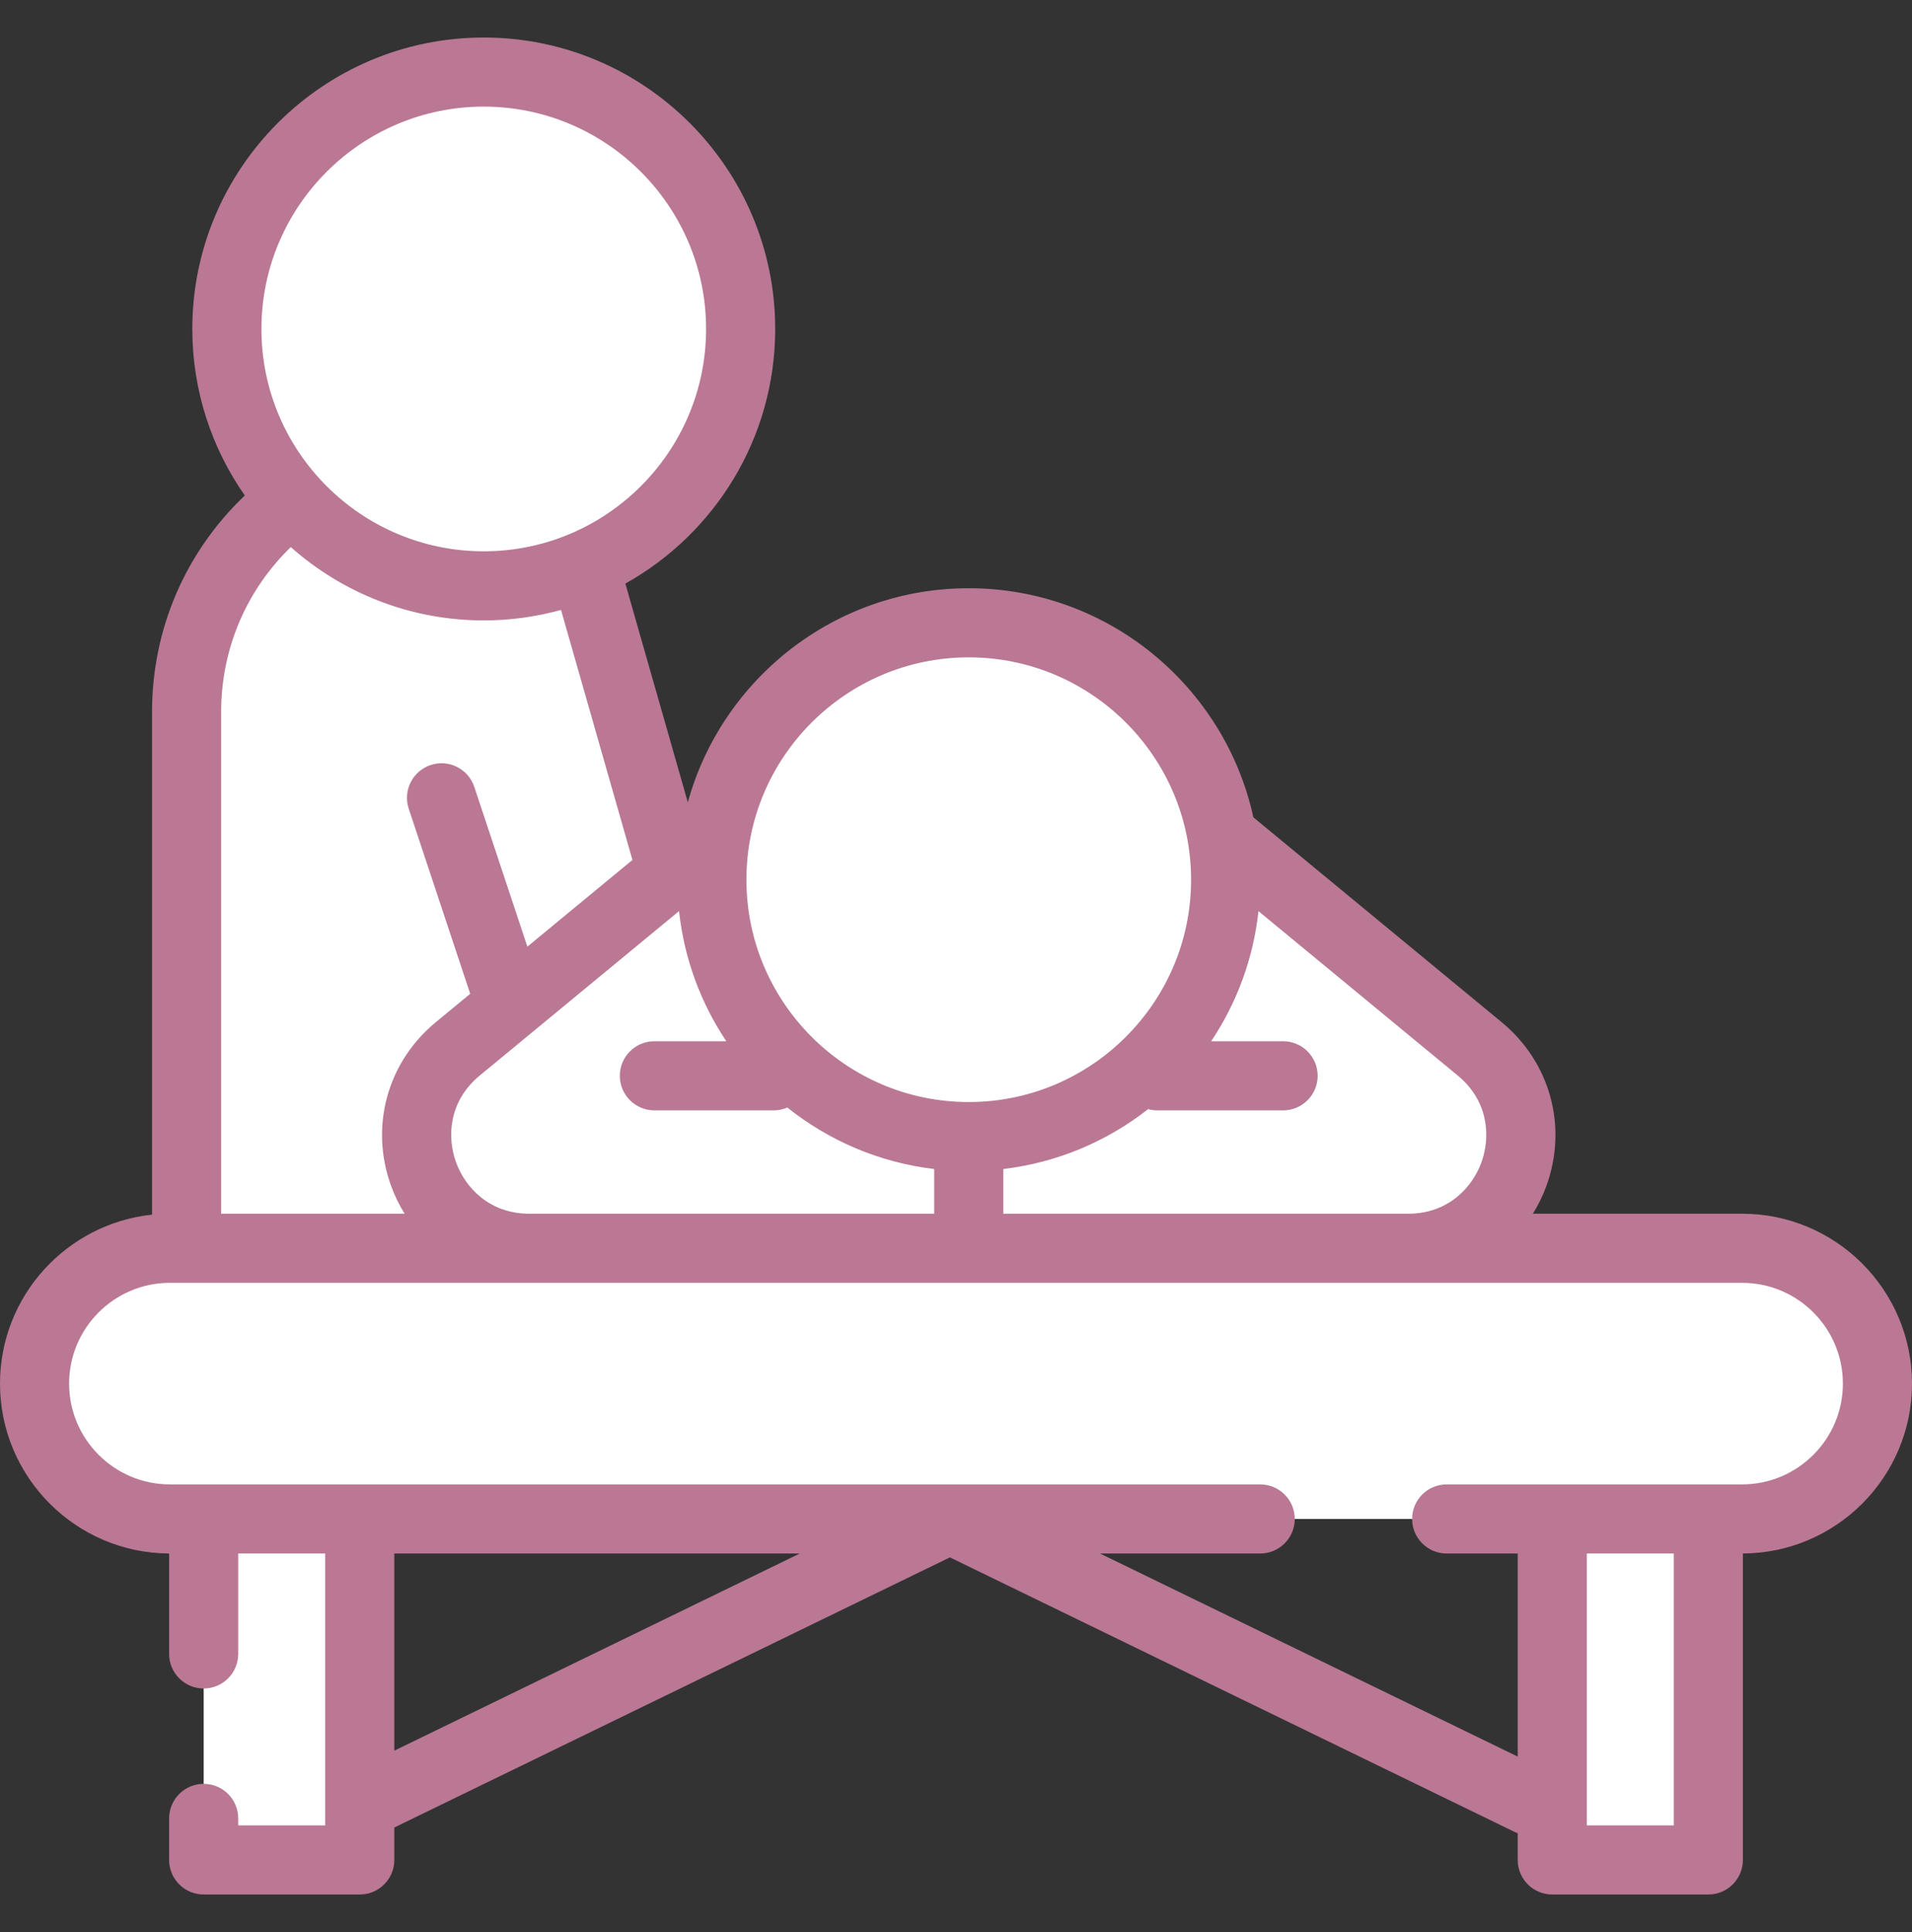 <svg width="96" height="97" viewBox="0 0 96 97" fill="none" xmlns="http://www.w3.org/2000/svg">
<rect x="0" y="0" width="96" height="97" fill="#333333" stroke="none"/>
<path d="M39.129 62.671H9.369V35.735C9.369 28.412 15.307 22.473 22.631 22.473H27.643L31.356 35.469L39.129 62.671Z" fill="white"/>
<path d="M39.129 62.671H9.369V56.425L31.356 35.469L39.129 62.671Z" fill="white"/>
<path d="M74.297 52.662L56.92 38.325H40.36L22.983 52.662C18.895 56.034 21.28 62.672 26.579 62.672H48.64L48.64 62.671H48.641L48.641 62.672H70.702C76 62.672 78.385 56.034 74.297 52.662Z" fill="white"/>
<path d="M87.47 76.261H8.53C4.777 76.261 1.735 73.219 1.735 69.466C1.735 65.713 4.777 62.671 8.53 62.671H87.47C91.223 62.671 94.265 65.713 94.265 69.466C94.265 73.219 91.223 76.261 87.47 76.261Z" fill="white"/>
<path d="M94.265 69.466C94.265 71.342 93.504 73.042 92.276 74.27C91.045 75.501 89.347 76.262 87.469 76.262H8.529C4.777 76.262 1.735 73.218 1.735 69.466C1.735 68.228 2.066 67.069 2.646 66.07C3.819 68.101 6.014 69.466 8.529 69.466H87.469C89.347 69.466 91.045 68.705 92.276 67.476C92.694 67.058 93.058 66.586 93.353 66.07C93.934 67.069 94.265 68.228 94.265 69.466Z" fill="white"/>
<path d="M18.063 76.261H10.227V93.382H18.063V76.261Z" fill="white"/>
<path d="M85.775 76.261H77.938V93.382H85.775V76.261Z" fill="white"/>
<path d="M48.641 57.063C55.764 57.063 61.538 51.288 61.538 44.165C61.538 37.042 55.764 31.267 48.641 31.267C41.517 31.267 35.743 37.042 35.743 44.165C35.743 51.288 41.517 57.063 48.641 57.063Z" fill="white"/>
<path d="M61.537 44.165C61.537 51.29 55.763 57.063 48.641 57.063C41.516 57.063 35.742 51.29 35.742 44.165C35.742 43.112 35.867 42.09 36.107 41.111C37.479 46.76 42.568 50.954 48.641 50.954C54.711 50.954 59.8 46.76 61.171 41.111C61.412 42.09 61.537 43.112 61.537 44.165Z" fill="white"/>
<path d="M24.289 29.415C31.412 29.415 37.187 23.64 37.187 16.517C37.187 9.394 31.412 3.619 24.289 3.619C17.166 3.619 11.391 9.394 11.391 16.517C11.391 23.64 17.166 29.415 24.289 29.415Z" fill="white"/>
<path d="M96 69.466C96 64.762 92.174 60.936 87.47 60.936H76.965C77.237 60.495 77.47 60.023 77.652 59.517C78.719 56.548 77.835 53.331 75.401 51.323L62.932 41.036C61.494 34.467 55.634 29.533 48.64 29.533C41.917 29.533 36.243 34.092 34.535 40.28L31.399 29.3C35.882 26.797 38.922 22.006 38.922 16.517C38.922 8.448 32.358 1.884 24.29 1.884C16.221 1.884 9.656 8.448 9.656 16.516C9.656 19.624 10.633 22.506 12.291 24.878C9.318 27.703 7.634 31.584 7.634 35.735V60.983C3.35 61.433 0 65.065 0 69.466C0 74.157 3.805 77.974 8.491 77.995V83.038C8.491 83.996 9.268 84.773 10.226 84.773C11.184 84.773 11.961 83.996 11.961 83.038V77.996H16.328V91.646H11.961V91.295C11.961 90.337 11.184 89.56 10.226 89.56C9.268 89.56 8.491 90.337 8.491 91.295V93.381C8.491 94.339 9.268 95.116 10.226 95.116H18.063C19.021 95.116 19.798 94.339 19.798 93.381V91.752L47.694 78.19L76.043 91.972C76.095 91.998 76.149 92.019 76.203 92.039V93.381C76.203 94.339 76.979 95.116 77.938 95.116H85.774C86.732 95.116 87.509 94.339 87.509 93.381V77.995C92.195 77.974 96 74.156 96 69.466ZM74.386 58.344C73.936 59.597 72.731 60.936 70.7 60.936H50.375V58.692C53.098 58.369 55.592 57.296 57.648 55.685C57.793 55.724 57.944 55.747 58.101 55.747H64.424C65.382 55.747 66.159 54.97 66.159 54.012C66.159 53.054 65.382 52.277 64.424 52.277H60.812C62.089 50.367 62.928 48.141 63.186 45.744L73.193 54C74.759 55.292 74.836 57.091 74.386 58.344ZM22.893 58.344C22.443 57.091 22.52 55.292 24.086 54L34.094 45.743C34.352 48.141 35.191 50.367 36.468 52.277H32.856C31.898 52.277 31.121 53.054 31.121 54.012C31.121 54.97 31.898 55.747 32.856 55.747H38.847C39.091 55.747 39.322 55.696 39.532 55.606C41.606 57.261 44.138 58.364 46.905 58.693V60.936H26.579C24.548 60.936 23.344 59.597 22.893 58.344ZM48.64 33.003C54.795 33.003 59.803 38.011 59.803 44.166C59.803 50.321 54.795 55.329 48.64 55.329C42.485 55.329 37.477 50.321 37.477 44.166C37.477 38.011 42.485 33.003 48.64 33.003ZM24.289 5.353C30.444 5.353 35.452 10.361 35.452 16.516C35.452 22.672 30.444 27.679 24.289 27.679C18.134 27.679 13.126 22.672 13.126 16.516C13.126 10.361 18.134 5.353 24.289 5.353ZM14.6 27.468C17.183 29.756 20.576 31.149 24.289 31.149C25.632 31.149 26.932 30.963 28.168 30.623L31.754 43.175L26.479 47.527L23.815 39.508C23.513 38.599 22.531 38.106 21.622 38.409C20.713 38.711 20.22 39.693 20.522 40.602L23.609 49.895L21.878 51.323C19.445 53.331 18.561 56.548 19.628 59.517C19.809 60.023 20.043 60.495 20.315 60.936H11.104V35.735C11.104 32.584 12.366 29.633 14.6 27.468ZM19.798 77.996H40.157L19.798 87.894V77.996ZM79.672 91.646V77.996H84.039V91.646H79.672V91.646ZM87.47 74.526H72.636C71.678 74.526 70.901 75.303 70.901 76.261C70.901 77.219 71.678 77.996 72.636 77.996H76.203V88.192L55.231 77.996H63.274C64.232 77.996 65.009 77.219 65.009 76.261C65.009 75.303 64.232 74.526 63.274 74.526H8.53C5.74 74.526 3.47 72.256 3.47 69.466C3.47 66.676 5.74 64.406 8.53 64.406H26.579H70.7H87.47C90.26 64.406 92.53 66.676 92.53 69.466C92.53 72.256 90.26 74.526 87.47 74.526Z" fill="#BA7894"/>
</svg>
